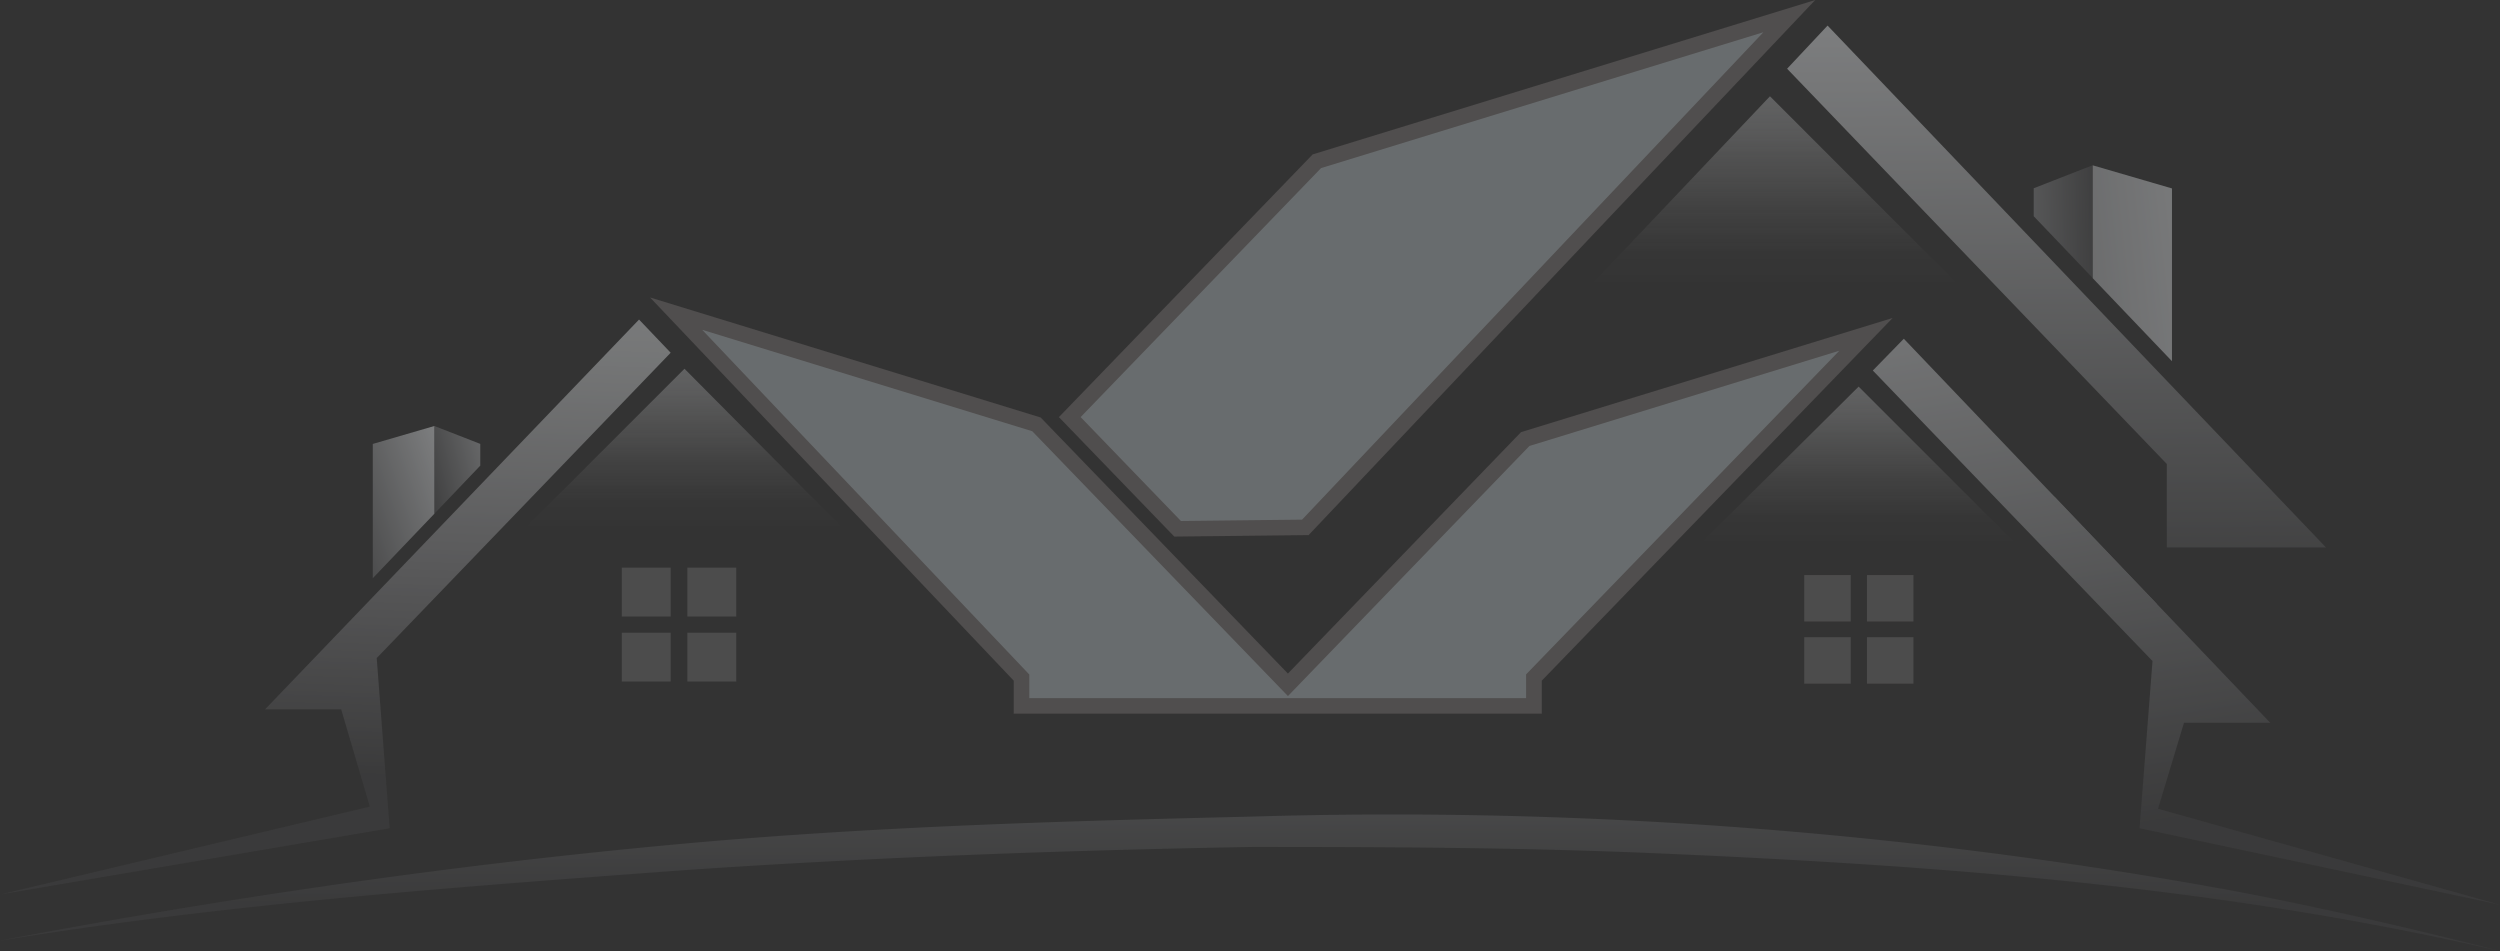 <svg xmlns="http://www.w3.org/2000/svg" xmlns:xlink="http://www.w3.org/1999/xlink" width="88.735" height="33.758" viewBox="0 0 88.735 33.758"><rect x="0" y="0" width="88.735" height="33.758" fill="#333333" stroke="none"/><defs><style>.a{opacity:0.551;}.b,.c,.d,.e,.f,.g,.h,.i,.k,.l,.m{fill-rule:evenodd;}.b{fill:url(#a);}.c{fill:#676363;}.d{fill:url(#d);}.e{fill:url(#e);}.f{fill:url(#f);}.g{fill:url(#g);}.h{fill:url(#h);}.i{fill:url(#i);}.j{fill:#605f5f;}.k{fill:#6d6e70;}.l{fill:url(#j);}.m{fill:#939a9d;}.n{fill:url(#k);}</style><linearGradient id="a" x1="0.5" y1="0.641" x2="0.5" y2="-0.214" gradientUnits="objectBoundingBox"><stop offset="0" stop-color="#fff" stop-opacity="0"/><stop offset="0.136" stop-color="#fbfbfb" stop-opacity="0.035"/><stop offset="0.305" stop-color="#f0f0f0" stop-opacity="0.137"/><stop offset="0.492" stop-color="#dddedf" stop-opacity="0.306"/><stop offset="0.691" stop-color="#c4c5c7" stop-opacity="0.537"/><stop offset="0.898" stop-color="#a3a5a8" stop-opacity="0.835"/><stop offset="1" stop-color="#929497"/></linearGradient><linearGradient id="d" x1="-1.783" y1="0.616" x2="1.223" y2="0.491" gradientUnits="objectBoundingBox"><stop offset="0" stop-color="#bbbdbf"/><stop offset="1" stop-color="#404041"/></linearGradient><linearGradient id="e" x1="1.685" y1="0.169" x2="-4.482" y2="1.891" xlink:href="#d"/><linearGradient id="f" x1="0.495" y1="-0.036" x2="0.506" y2="1.161" xlink:href="#d"/><linearGradient id="g" x1="1.643" y1="-0.318" x2="-0.336" y2="0.667" xlink:href="#d"/><linearGradient id="h" x1="0.994" y1="-0.071" x2="-0.501" y2="1.194" xlink:href="#d"/><linearGradient id="i" x1="0.526" y1="-0.115" x2="0.489" y2="0.79" gradientUnits="objectBoundingBox"><stop offset="0" stop-color="#bbbdbf"/><stop offset="0.195" stop-color="#a8aaab"/><stop offset="0.591" stop-color="#78787a"/><stop offset="1" stop-color="#404041"/></linearGradient><linearGradient id="j" x1="0.36" y1="-0.257" x2="0.555" y2="0.836" xlink:href="#d"/><linearGradient id="k" x1="0.5" y1="-2.843" x2="0.5" y2="0.649" xlink:href="#d"/></defs><g class="a" transform="translate(-203.899 -272.41)"><path class="b" d="M281.16,330.261l-8.807,8.807,17.039-.518Z" transform="translate(-52.966 -44.763)"/><path class="b" d="M447.845,287.516l-9.862,10.405,19.647-.613Z" transform="translate(-181.123 -11.689)"/><path class="b" d="M465.756,333.06l-8.692,8.634,16.867-.46Z" transform="translate(-195.887 -46.928)"/><path class="c" d="M396.852,272.41l-17.838,5.48L370,287.222l.019.006,4.083,4.228,4.768-.053,10.809-11.42Z" transform="translate(-128.523)"/><path class="d" d="M525.046,298.345l-.266.1-1.828.715v.993l1.982,2.076.112.118Z" transform="translate(-246.868 -20.068)"/><path class="e" d="M535.023,299.166l-2.812-.82v4.007l2.812,2.946Z" transform="translate(-254.032 -20.068)"/><path class="f" d="M485.694,276.425l-1.437,1.531,13.477,14.029v2.963h5.65Z" transform="translate(-216.927 -3.107)"/><path class="g" d="M272.039,339.234l.208.082,1.422.555v.771l-1.541,1.615-.088.091Z" transform="translate(-52.723 -51.705)"/><path class="h" d="M262.378,339.874l2.186-.637v3.115l-2.186,2.289Z" transform="translate(-45.248 -51.707)"/><path class="i" d="M226.6,322.54l1.123,1.178-10.434,10.838.46,6.04-13.829,2.351,13.124-3.119-1.017-3.454h-2.7Z" transform="translate(-0.019 -38.788)"/><g transform="translate(225.969 292.558)"><rect class="j" width="1.735" height="1.736" transform="translate(0 0)"/><rect class="j" width="1.735" height="1.736" transform="translate(2.328 0)"/><rect class="j" width="1.735" height="1.734" transform="translate(0 2.309)"/><rect class="j" width="1.735" height="1.734" transform="translate(2.328 2.309)"/></g><path class="k" d="M526.171,350.3v.841l3.629,3.63v-.67Z" transform="translate(-249.359 -60.269)"/><path class="l" d="M498.825,325.553l-1.1,1.128,9.927,10.312-.46,5.935,12.784,2.714-12.127-3.406.921-3.052h3.061Z" transform="translate(-227.352 -41.12)"/><path class="c" d="M305.881,319.077l13.864,4.26,8.776,9.089,8.274-8.569,13.192-4.053-12.455,12.875v1.17H318.789v-1.17Z" transform="translate(-78.909 -36.109)"/><path class="m" d="M373.428,291.13l8.534-8.838,15.7-4.822-16.374,17.3-4.3.048Z" transform="translate(-131.173 -3.916)"/><path class="m" d="M325.667,337.22v-.838l-11.611-12.235,11.716,3.6,9.075,9.4,8.572-8.877,11-3.381L343.3,336.378v.842Z" transform="translate(-85.234 -40.031)"/><g transform="translate(267.939 292.82)"><rect class="j" width="1.649" height="1.65" transform="translate(2.227 0)"/><rect class="j" width="1.65" height="1.65" transform="translate(0 0)"/><rect class="j" width="1.649" height="1.65" transform="translate(2.227 2.207)"/><rect class="j" width="1.65" height="1.65" transform="translate(0 2.207)"/></g><path class="n" d="M203.91,404.738l-.011,0c8.007-1.519,16.062-2.691,24.179-3.433,6.738-.615,13.488-.809,20.248-.969a165.835,165.835,0,0,1,34.779,2.623c3.2.609,6.375,1.338,9.528,2.149-9.939-2.3-19.956-3.046-30.144-3.477-4.719-.2-9.435-.216-14.156-.217-6.745.121-13.48.366-20.21.828C220,402.845,211.946,403.43,203.91,404.738Z" transform="translate(0 -98.942)"/></g></svg>